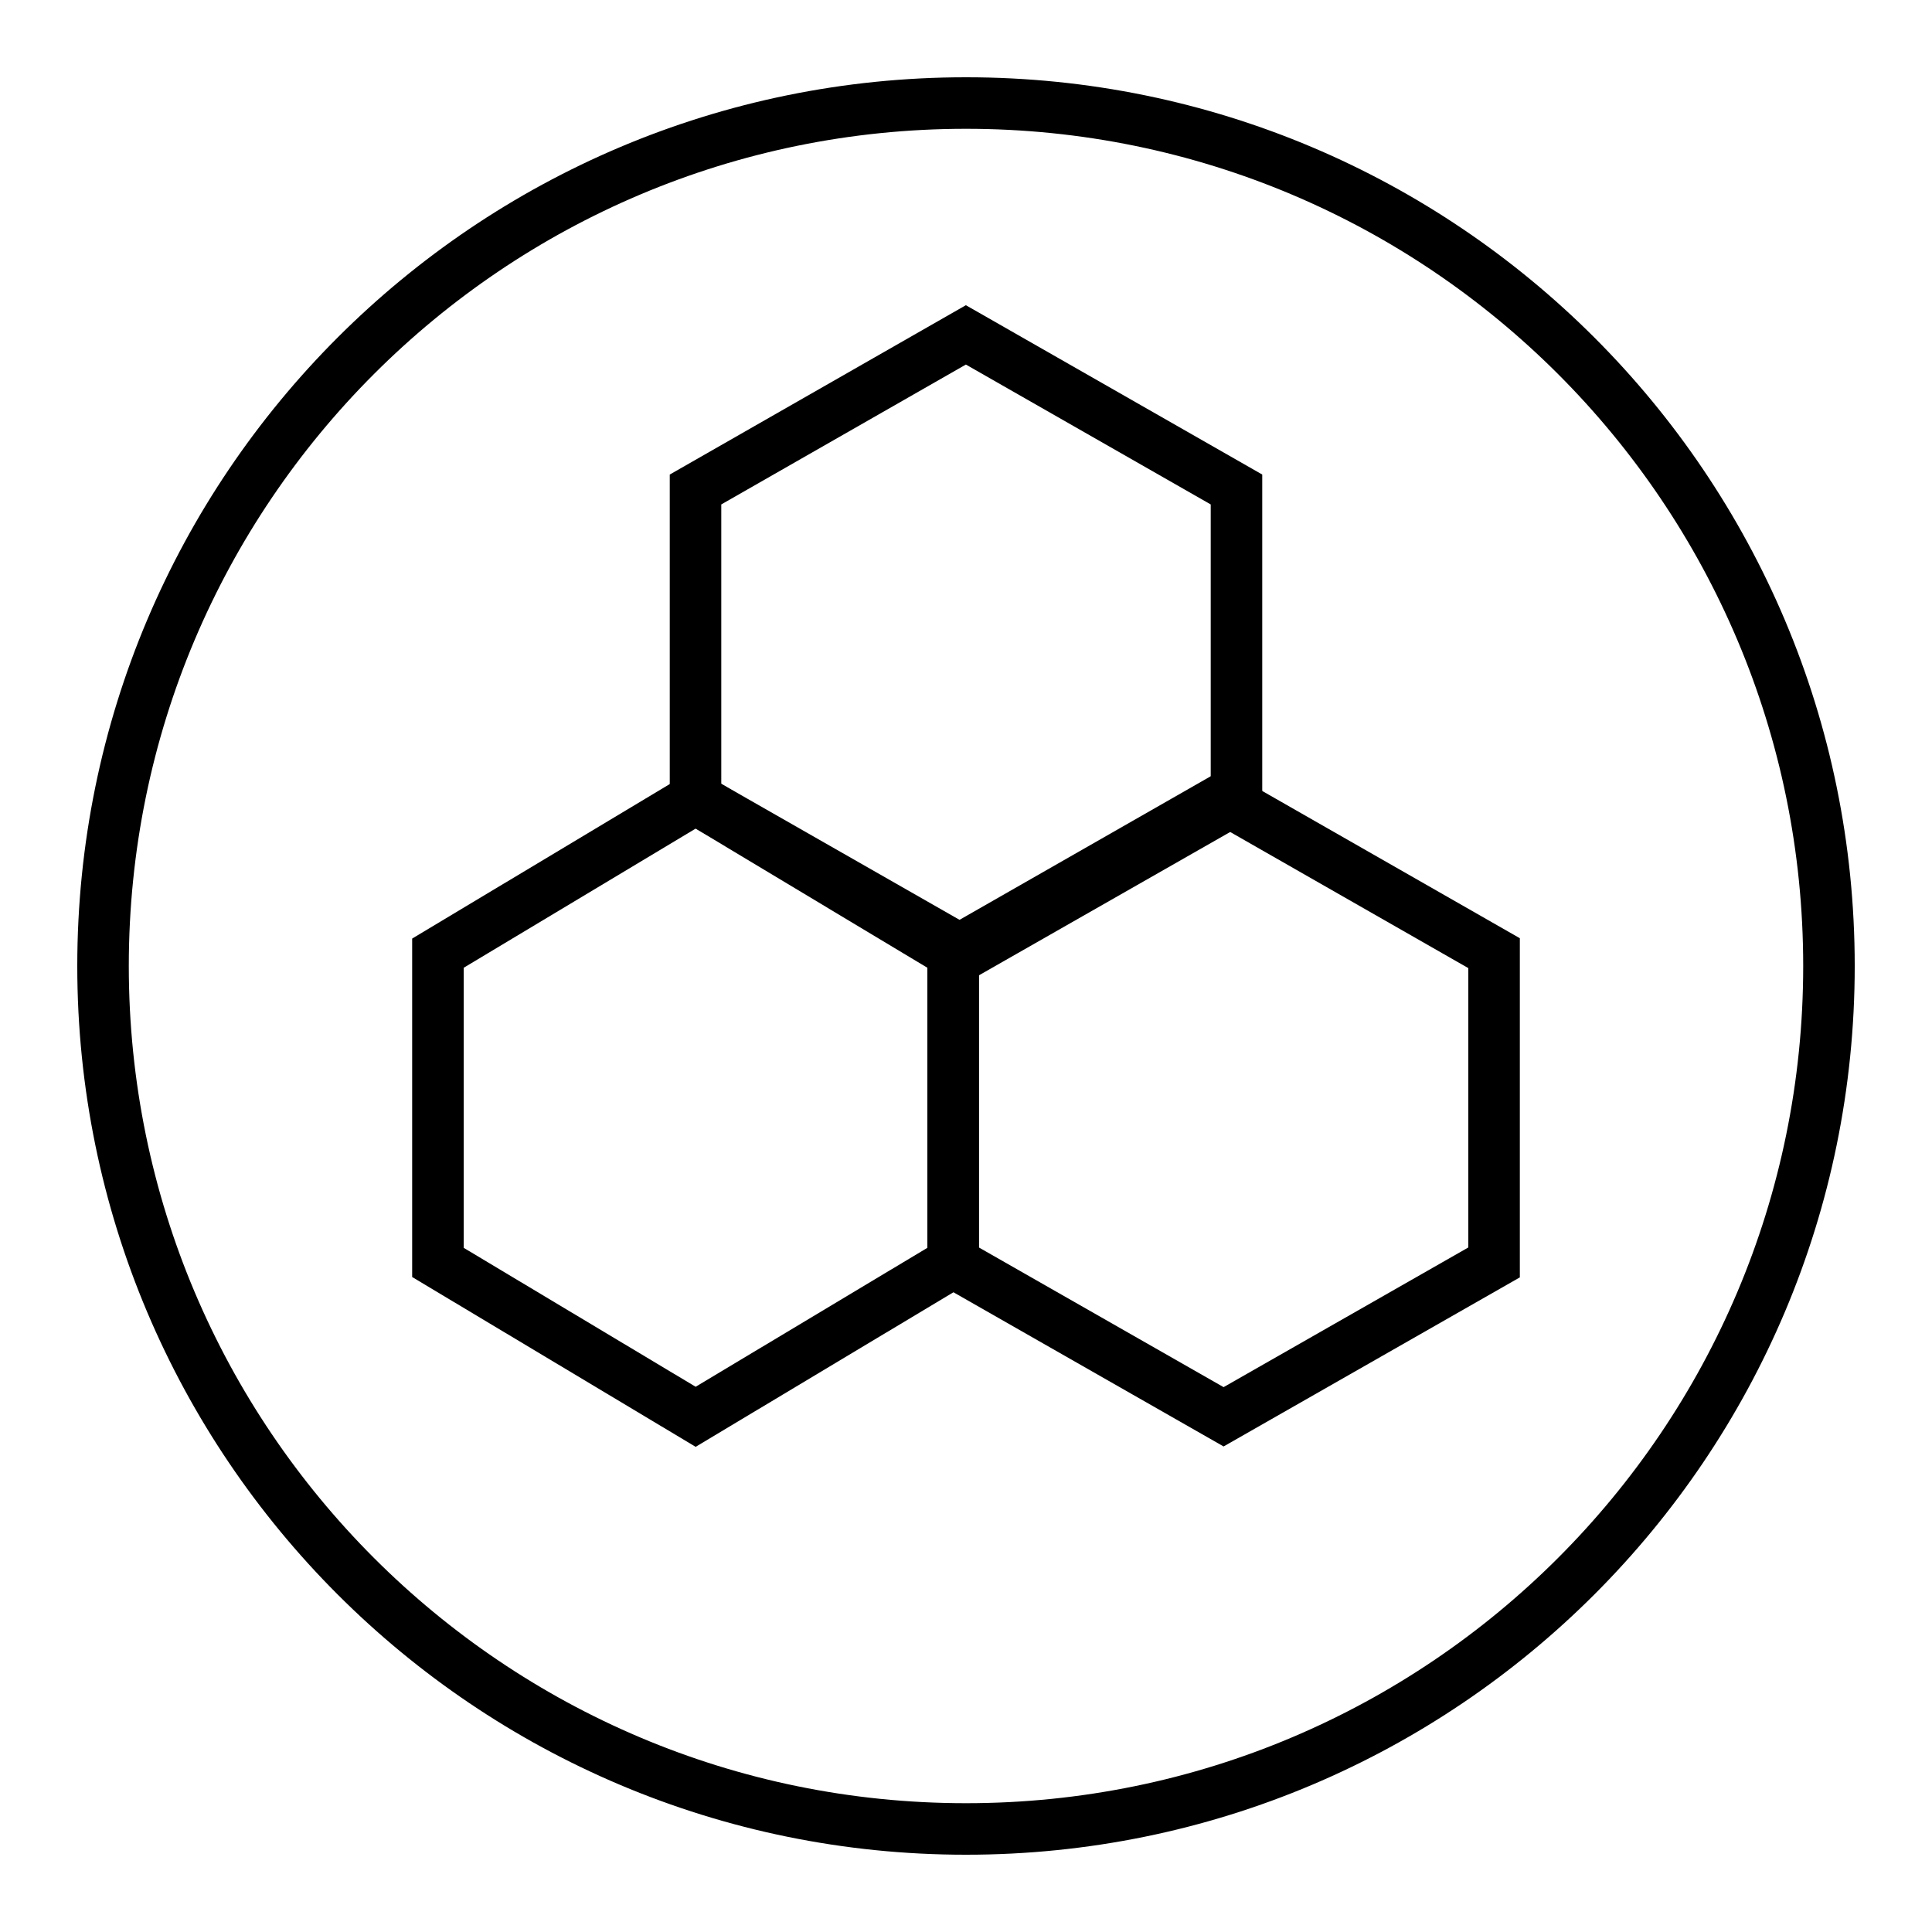 <svg width="75" height="75" viewBox="0 0 75 75" fill="none" xmlns="http://www.w3.org/2000/svg">
<path d="M27 19.002V31.007L37.495 37L48 31.007V19.002L37.495 13L27 19.002Z" stroke="black" stroke-width="2" stroke-miterlimit="10"/>
<path d="M17 37.002V49.007L27.005 55L37 49.007V37.002L27.005 31L17 37.002Z" stroke="black" stroke-width="2" stroke-miterlimit="10"/>
<path d="M37 37.002V49.007L47.5 55L58 49.007V37.002L47.5 31L37 37.002Z" stroke="black" stroke-width="2" stroke-miterlimit="10"/>
<path d="M37.5 71C56.002 71 71 56.002 71 37.5C71 18.998 56.002 4 37.5 4C18.998 4 4 18.998 4 37.5C4 56.002 18.998 71 37.5 71Z" stroke="black" stroke-width="2" stroke-miterlimit="10"/>
</svg>
